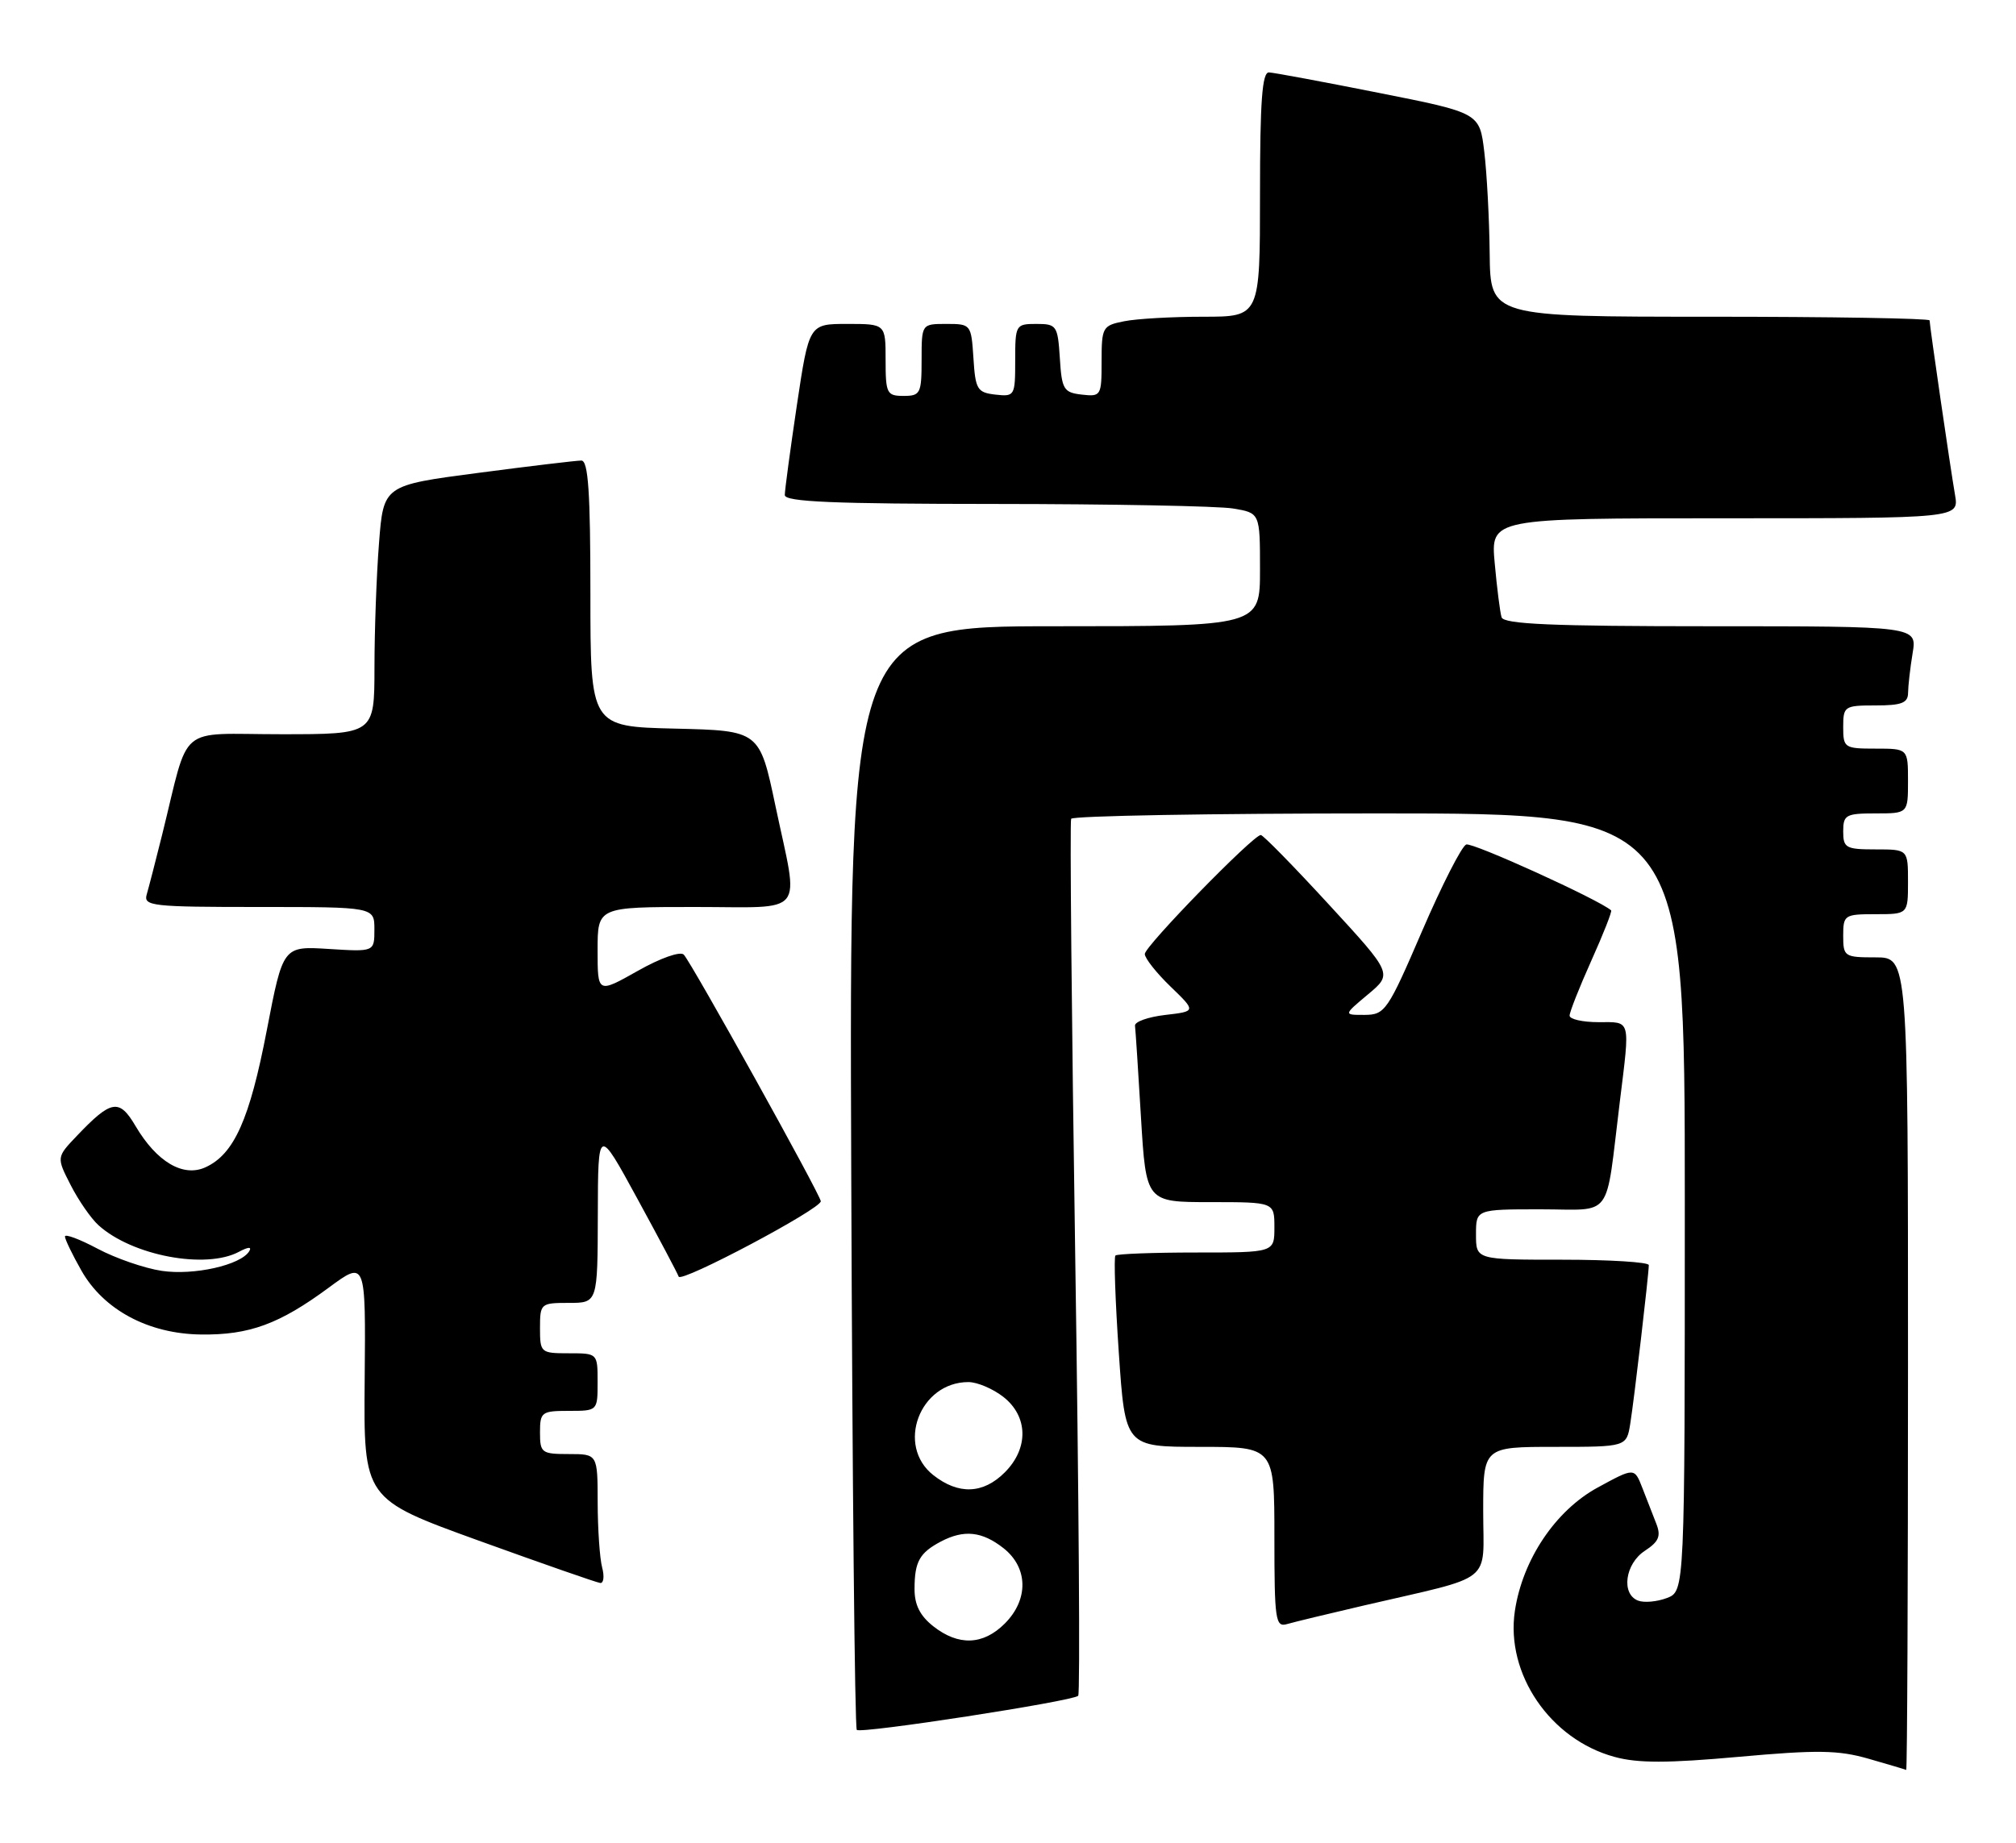 <?xml version="1.0" encoding="UTF-8" standalone="no"?>
<!DOCTYPE svg PUBLIC "-//W3C//DTD SVG 1.1//EN" "http://www.w3.org/Graphics/SVG/1.1/DTD/svg11.dtd" >
<svg xmlns="http://www.w3.org/2000/svg" xmlns:xlink="http://www.w3.org/1999/xlink" version="1.1" viewBox="0 0 280 256">
 <g >
 <path fill="currentColor"
d=" M 265.00 189.50 C 265.00 133.00 265.00 133.00 260.50 133.00 C 256.17 133.00 256.00 132.89 256.00 130.00 C 256.00 127.11 256.17 127.00 260.50 127.00 C 265.00 127.00 265.00 127.00 265.00 122.50 C 265.00 118.00 265.00 118.00 260.50 118.00 C 256.37 118.00 256.00 117.80 256.00 115.50 C 256.00 113.20 256.37 113.00 260.50 113.00 C 265.00 113.00 265.00 113.00 265.00 108.50 C 265.00 104.00 265.00 104.00 260.50 104.00 C 256.17 104.00 256.00 103.89 256.00 101.00 C 256.00 98.11 256.17 98.00 260.50 98.00 C 264.11 98.00 265.00 97.66 265.01 96.25 C 265.02 95.29 265.30 92.81 265.64 90.75 C 266.26 87.00 266.26 87.00 237.60 87.00 C 215.54 87.00 208.85 86.71 208.55 85.75 C 208.34 85.06 207.91 81.69 207.60 78.25 C 207.03 72.00 207.03 72.00 239.56 72.00 C 272.09 72.00 272.09 72.00 271.53 68.75 C 270.85 64.79 268.00 45.21 268.00 44.51 C 268.00 44.23 254.28 44.00 237.50 44.00 C 207.00 44.00 207.00 44.00 206.90 35.25 C 206.85 30.44 206.51 24.07 206.15 21.09 C 205.50 15.68 205.50 15.68 191.50 12.90 C 183.80 11.37 176.94 10.09 176.25 10.06 C 175.30 10.01 175.00 14.04 175.00 27.00 C 175.00 44.00 175.00 44.00 167.13 44.00 C 162.79 44.00 157.84 44.28 156.13 44.63 C 153.13 45.22 153.00 45.46 153.00 50.19 C 153.00 54.99 152.92 55.12 150.25 54.82 C 147.73 54.53 147.47 54.10 147.20 49.75 C 146.91 45.23 146.75 45.00 143.95 45.00 C 141.07 45.00 141.00 45.12 141.00 50.07 C 141.00 55.00 140.93 55.12 138.25 54.82 C 135.73 54.53 135.47 54.10 135.20 49.75 C 134.89 45.06 134.85 45.00 131.45 45.00 C 128.00 45.00 128.00 45.00 128.00 50.00 C 128.00 54.67 127.83 55.00 125.50 55.00 C 123.17 55.00 123.00 54.67 123.00 50.00 C 123.00 45.00 123.00 45.00 117.68 45.00 C 112.37 45.00 112.37 45.00 110.68 56.27 C 109.76 62.46 109.00 68.09 109.00 68.77 C 109.00 69.72 115.72 70.00 138.25 70.01 C 154.34 70.02 169.19 70.30 171.25 70.64 C 175.00 71.26 175.00 71.26 175.00 79.13 C 175.00 87.00 175.00 87.00 146.48 87.00 C 117.95 87.00 117.95 87.00 118.23 163.42 C 118.38 205.45 118.72 240.05 119.00 240.32 C 119.57 240.88 148.99 236.34 149.75 235.58 C 150.03 235.30 149.84 207.95 149.34 174.79 C 148.84 141.63 148.58 114.16 148.77 113.75 C 148.96 113.34 168.22 113.00 191.56 113.00 C 234.00 113.00 234.00 113.00 234.00 167.02 C 234.00 221.05 234.00 221.05 231.51 222.00 C 230.14 222.52 228.34 222.68 227.51 222.36 C 225.13 221.45 225.70 217.24 228.45 215.44 C 230.39 214.17 230.72 213.40 230.04 211.67 C 229.57 210.48 228.70 208.23 228.10 206.69 C 227.00 203.87 227.00 203.87 221.90 206.65 C 216.05 209.84 211.47 216.65 210.40 223.79 C 209.09 232.53 215.31 241.65 224.24 244.07 C 227.47 244.96 231.63 244.95 241.50 244.06 C 252.38 243.08 255.32 243.12 259.50 244.32 C 262.25 245.11 264.61 245.81 264.75 245.88 C 264.89 245.94 265.00 220.57 265.00 189.50 Z  M 189.50 223.02 C 207.79 218.77 206.00 220.19 206.00 209.96 C 206.00 201.00 206.00 201.00 215.95 201.00 C 225.91 201.00 225.91 201.00 226.43 197.75 C 226.97 194.39 228.99 177.08 229.00 175.75 C 229.00 175.34 223.60 175.00 217.00 175.00 C 205.00 175.00 205.00 175.00 205.00 171.50 C 205.00 168.00 205.00 168.00 213.95 168.00 C 224.19 168.00 222.92 169.72 224.97 153.09 C 226.41 141.39 226.57 142.00 222.00 142.00 C 219.80 142.00 218.00 141.59 218.00 141.09 C 218.00 140.59 219.36 137.15 221.02 133.45 C 222.69 129.74 223.92 126.60 223.77 126.47 C 222.08 124.98 204.49 116.98 203.64 117.32 C 203.01 117.57 200.25 122.99 197.50 129.37 C 192.74 140.43 192.36 140.97 189.54 140.99 C 186.58 141.00 186.58 141.00 190.00 138.14 C 193.42 135.28 193.42 135.28 184.55 125.64 C 179.68 120.34 175.43 116.00 175.11 116.00 C 174.06 116.00 159.00 131.44 159.00 132.53 C 159.00 133.12 160.61 135.16 162.57 137.05 C 166.14 140.50 166.14 140.50 161.82 141.00 C 159.44 141.28 157.56 141.95 157.64 142.50 C 157.71 143.05 158.09 148.79 158.47 155.25 C 159.18 167.00 159.18 167.00 168.09 167.00 C 177.00 167.00 177.00 167.00 177.00 170.50 C 177.00 174.00 177.00 174.00 166.17 174.00 C 160.21 174.00 155.15 174.19 154.92 174.42 C 154.69 174.64 154.90 180.72 155.39 187.92 C 156.28 201.00 156.28 201.00 166.64 201.00 C 177.00 201.00 177.00 201.00 177.00 213.57 C 177.00 225.06 177.15 226.09 178.75 225.62 C 179.71 225.34 184.55 224.17 189.50 223.02 Z  M 83.63 217.75 C 83.30 216.51 83.02 212.46 83.01 208.75 C 83.00 202.00 83.00 202.00 79.00 202.00 C 75.22 202.00 75.00 201.83 75.00 199.00 C 75.00 196.17 75.22 196.00 79.00 196.00 C 83.00 196.00 83.00 196.00 83.00 192.00 C 83.00 188.00 83.00 188.00 79.00 188.00 C 75.10 188.00 75.00 187.92 75.00 184.50 C 75.00 181.08 75.10 181.00 79.00 181.00 C 83.00 181.00 83.00 181.00 83.03 168.75 C 83.06 156.50 83.06 156.50 88.51 166.50 C 91.51 172.00 94.10 176.88 94.26 177.35 C 94.59 178.26 114.00 167.96 114.00 166.88 C 114.00 166.07 96.07 133.78 94.97 132.62 C 94.49 132.12 91.73 133.09 88.57 134.88 C 83.00 138.02 83.00 138.02 83.00 132.01 C 83.00 126.00 83.00 126.00 96.50 126.00 C 112.20 126.00 110.99 127.52 107.71 112.00 C 105.50 101.50 105.50 101.50 93.75 101.22 C 82.00 100.94 82.00 100.94 82.00 82.47 C 82.00 68.37 81.70 64.00 80.75 63.98 C 80.06 63.98 73.60 64.75 66.38 65.70 C 53.26 67.42 53.26 67.42 52.64 75.46 C 52.29 79.88 52.01 87.66 52.01 92.75 C 52.00 102.00 52.00 102.00 39.04 102.00 C 24.39 102.00 26.41 100.29 22.51 116.00 C 21.62 119.58 20.66 123.29 20.38 124.25 C 19.90 125.87 21.10 126.00 35.93 126.00 C 52.00 126.00 52.00 126.00 52.00 129.12 C 52.00 132.23 52.00 132.23 45.66 131.83 C 39.31 131.43 39.31 131.43 37.06 143.10 C 34.67 155.53 32.51 160.35 28.54 162.16 C 25.44 163.58 21.77 161.42 18.83 156.44 C 16.56 152.58 15.46 152.77 10.67 157.80 C 7.84 160.77 7.84 160.77 9.82 164.64 C 10.90 166.76 12.64 169.27 13.68 170.21 C 18.35 174.44 28.57 176.37 33.19 173.90 C 34.48 173.21 35.01 173.18 34.61 173.83 C 33.41 175.76 26.92 177.21 22.47 176.55 C 20.06 176.19 16.05 174.80 13.55 173.47 C 11.05 172.14 9.01 171.38 9.02 171.78 C 9.03 172.18 10.05 174.30 11.30 176.50 C 14.39 181.97 20.62 185.30 27.91 185.39 C 34.62 185.48 38.79 183.95 45.65 178.89 C 50.80 175.09 50.80 175.09 50.65 191.66 C 50.50 208.24 50.50 208.24 66.50 214.03 C 75.30 217.21 82.89 219.86 83.37 219.91 C 83.84 219.96 83.96 218.99 83.63 217.75 Z  M 129.63 225.93 C 127.77 224.46 127.00 222.93 127.02 220.68 C 127.03 216.94 127.73 215.71 130.68 214.15 C 133.88 212.47 136.39 212.73 139.37 215.07 C 142.81 217.78 142.89 222.21 139.55 225.55 C 136.55 228.55 133.13 228.68 129.63 225.93 Z  M 129.63 204.93 C 124.41 200.82 127.73 192.00 134.50 192.00 C 135.73 192.00 137.92 192.93 139.37 194.07 C 142.81 196.78 142.89 201.21 139.55 204.55 C 136.55 207.55 133.13 207.68 129.63 204.93 Z "/>
</g>
</svg>